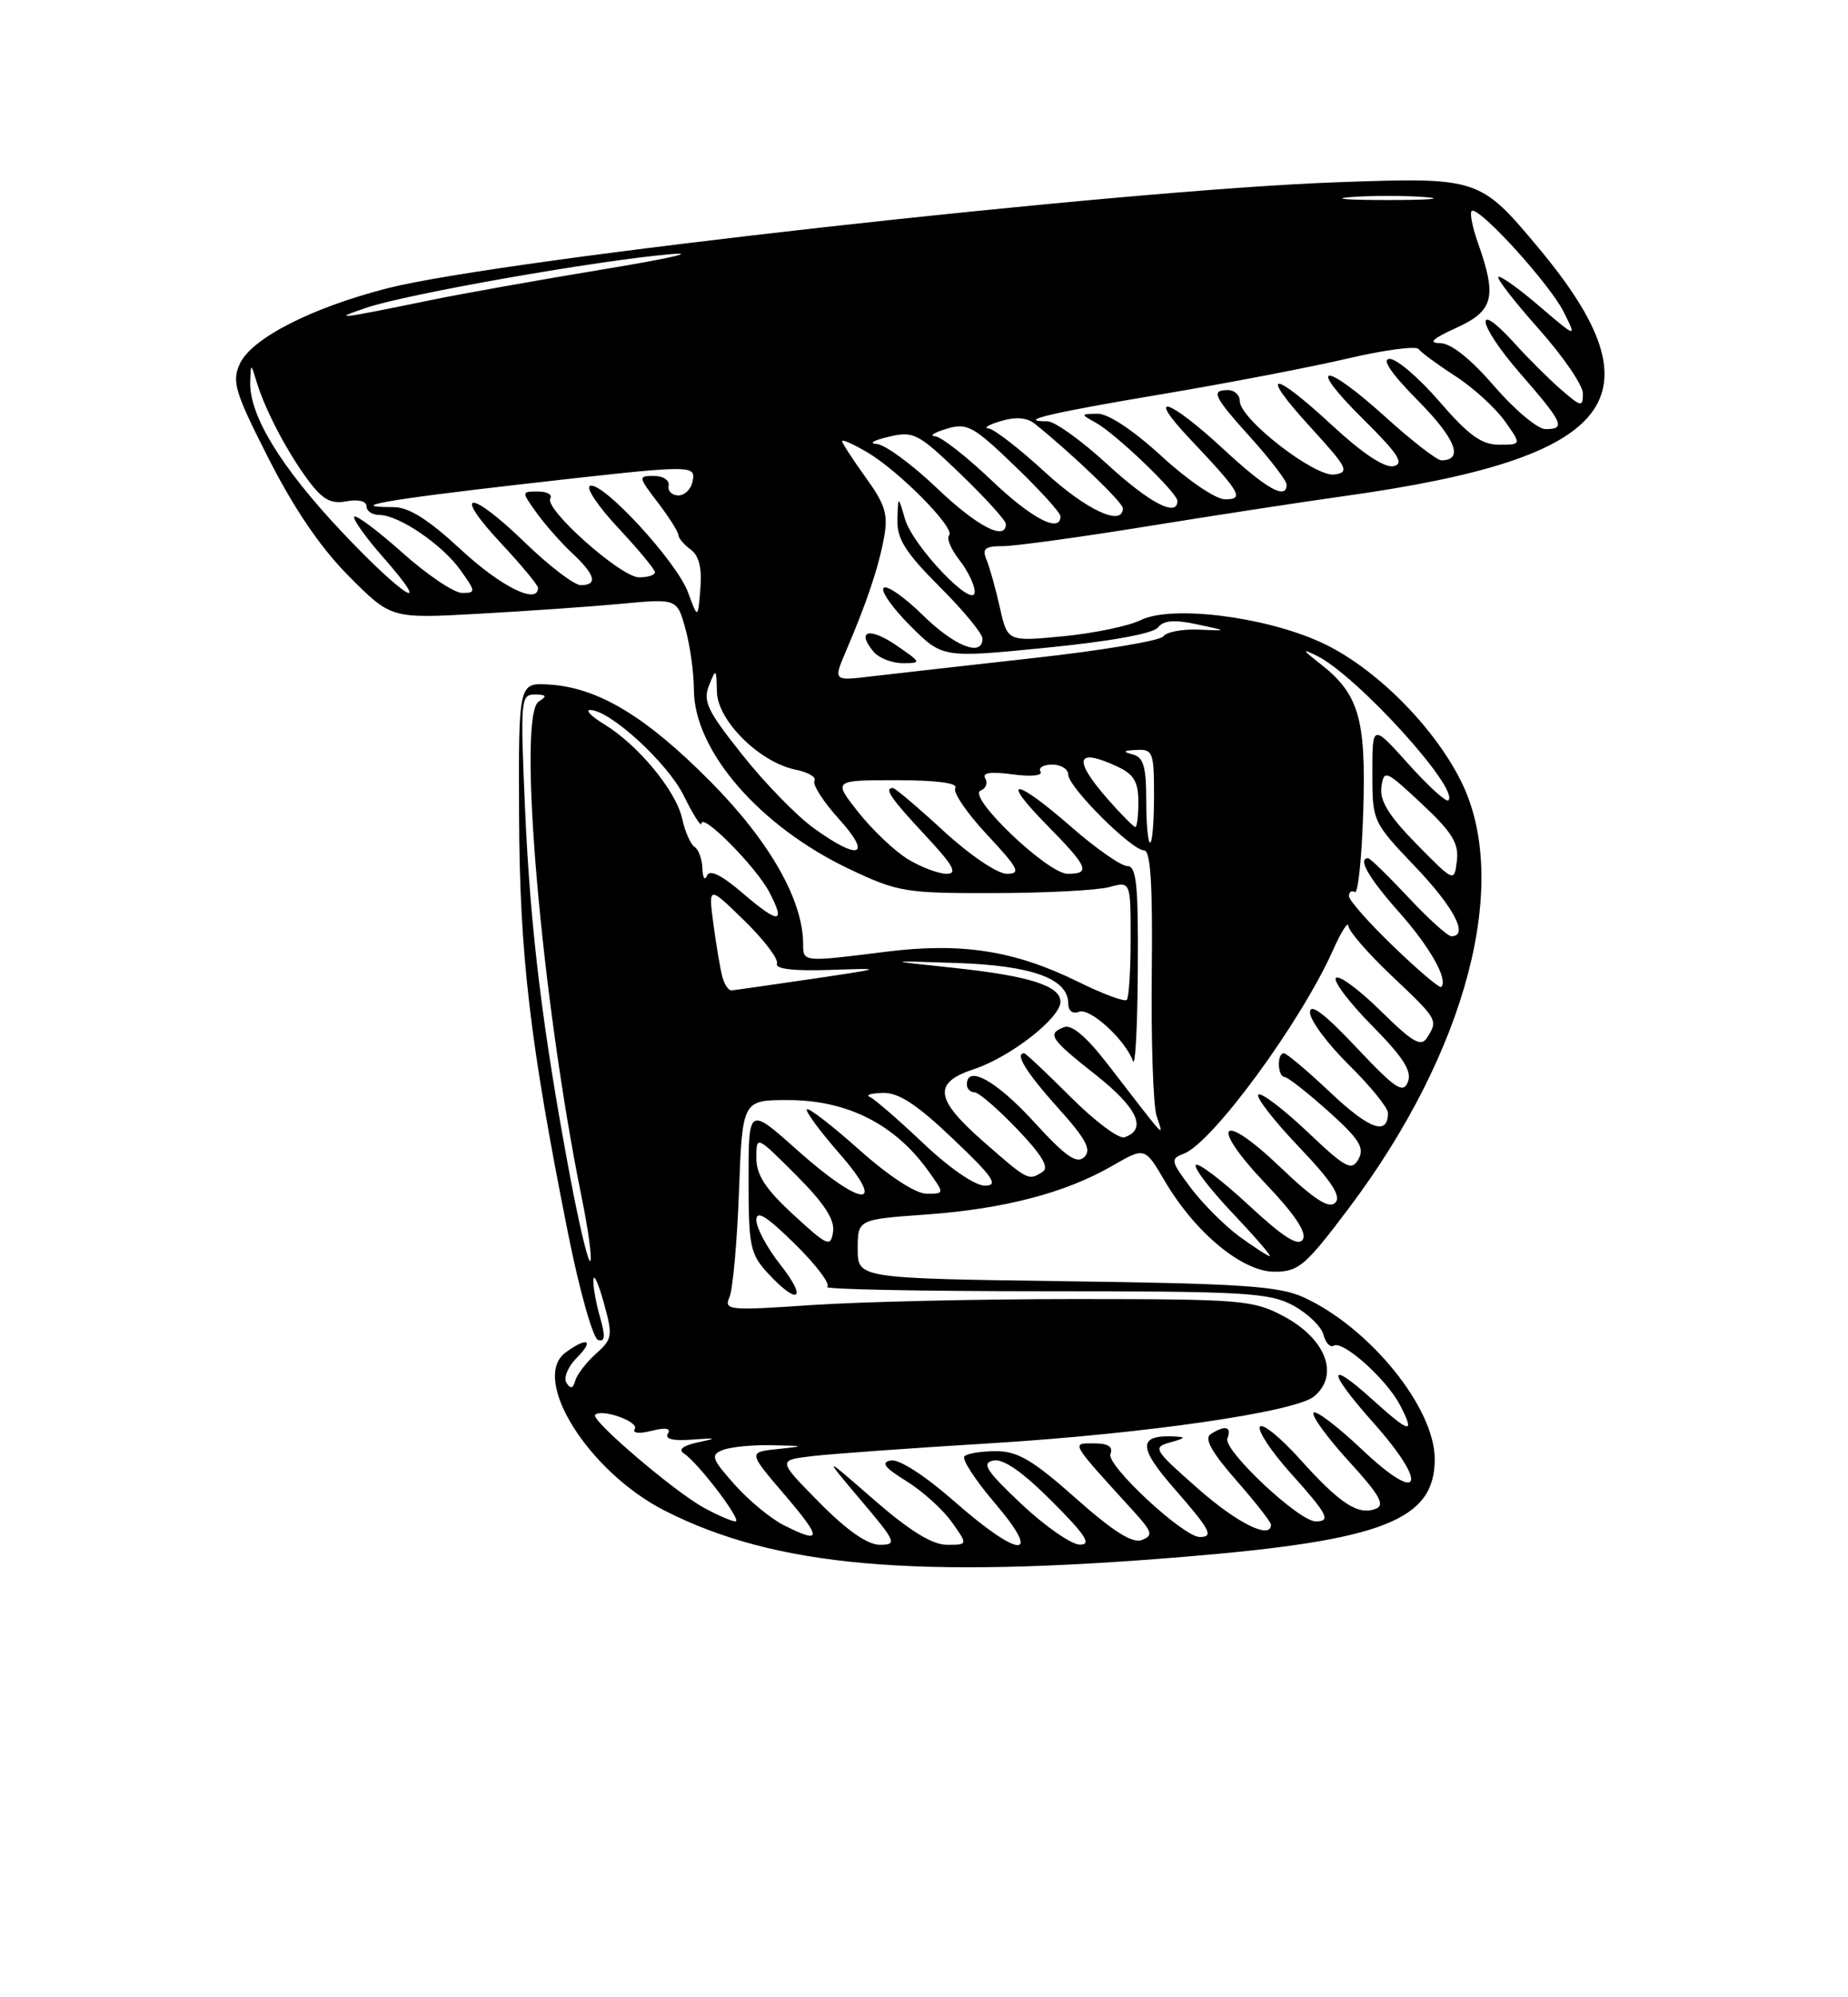 <?xml version="1.0" encoding="UTF-8" standalone="no"?>
<!DOCTYPE svg PUBLIC "-//W3C//DTD SVG 1.1//EN" "http://www.w3.org/Graphics/SVG/1.1/DTD/svg11.dtd" >
<svg xmlns="http://www.w3.org/2000/svg" xmlns:xlink="http://www.w3.org/1999/xlink" version="1.1" viewBox="0 0 237 256">
 <g >
 <path fill="currentColor"
d=" M 152.00 199.53 C 177.37 197.43 184.00 194.84 184.00 187.02 C 184.00 180.45 175.69 170.19 167.21 166.29 C 164.08 164.85 159.33 164.52 136.75 164.22 C 110.00 163.85 110.00 163.85 110.00 160.08 C 110.00 156.30 110.00 156.30 118.75 155.67 C 128.75 154.96 136.66 152.89 142.66 149.42 C 146.82 147.02 146.82 147.02 149.36 151.34 C 153.24 157.97 159.31 163.00 163.43 163.00 C 166.54 163.00 167.40 162.27 172.98 154.86 C 188.09 134.81 193.82 113.06 187.38 100.14 C 183.81 92.98 176.21 85.44 169.41 82.33 C 162.16 79.01 150.24 77.54 146.30 79.48 C 144.76 80.24 140.29 81.17 136.36 81.55 C 129.21 82.24 129.21 82.24 128.23 77.87 C 127.69 75.47 126.92 72.71 126.52 71.75 C 125.92 70.32 126.31 70.00 128.64 70.00 C 130.21 69.99 138.47 68.86 147.00 67.48 C 155.53 66.10 167.03 64.33 172.58 63.56 C 207.37 58.68 213.36 50.98 197.31 31.77 C 189.79 22.77 189.62 22.71 171.50 23.36 C 143.85 24.34 64.26 33.22 49.68 36.95 C 39.92 39.45 32.24 43.38 30.75 46.64 C 29.71 48.93 30.13 50.29 34.49 58.86 C 37.77 65.30 41.18 70.29 44.78 73.89 C 50.16 79.29 50.16 79.29 61.33 78.67 C 67.47 78.33 75.72 77.76 79.66 77.39 C 86.83 76.72 86.83 76.72 87.91 80.61 C 88.50 82.75 88.99 86.26 88.99 88.41 C 89.01 96.23 97.43 105.94 108.95 111.40 C 115.16 114.34 116.13 114.50 127.50 114.47 C 134.10 114.46 140.74 114.11 142.25 113.70 C 145.00 112.96 145.00 112.96 145.00 120.31 C 145.00 124.36 144.78 127.89 144.50 128.16 C 144.23 128.44 141.42 127.39 138.25 125.83 C 130.11 121.83 123.32 120.77 113.60 121.99 C 103.02 123.32 103.00 123.32 103.00 121.04 C 103.00 115.37 98.71 107.84 91.11 100.17 C 82.82 91.81 76.69 88.12 70.41 87.74 C 66.50 87.50 66.50 87.50 66.57 104.50 C 66.64 122.35 67.94 133.50 72.82 157.93 C 74.29 165.32 76.04 171.53 76.70 171.75 C 77.59 172.03 77.66 171.29 76.95 168.82 C 76.43 167.00 76.04 164.84 76.10 164.01 C 76.15 163.18 76.76 164.53 77.44 167.00 C 78.61 171.21 78.54 171.63 76.44 173.50 C 75.21 174.60 74.01 176.15 73.78 176.95 C 73.49 177.99 73.16 178.07 72.65 177.24 C 72.25 176.60 72.84 175.16 73.96 174.04 C 76.26 171.74 75.35 171.30 72.55 173.34 C 67.96 176.70 75.48 188.68 85.30 193.65 C 99.46 200.83 117.28 202.40 152.00 199.53 Z  M 105.08 192.58 C 99.73 187.16 99.73 187.16 104.11 186.64 C 106.53 186.35 116.83 185.61 127.00 184.99 C 146.76 183.78 166.11 180.98 168.53 178.98 C 171.81 176.25 170.05 171.60 164.63 168.71 C 160.72 166.63 159.27 166.51 138.00 166.50 C 125.62 166.50 110.39 166.85 104.13 167.27 C 93.46 168.00 92.82 167.94 93.55 166.27 C 93.98 165.30 94.53 159.21 94.77 152.75 C 95.21 141.00 95.21 141.00 101.07 141.00 C 108.68 141.00 114.81 144.11 119.11 150.16 C 121.14 153.00 121.14 153.00 118.82 153.00 C 117.42 152.99 114.00 150.76 110.20 147.37 C 106.74 144.29 103.72 141.95 103.48 142.18 C 103.25 142.41 105.11 144.94 107.61 147.80 C 113.94 155.04 110.53 154.80 102.25 147.42 C 96.00 141.84 96.00 141.84 96.00 151.18 C 96.00 159.80 96.20 160.73 98.54 163.26 C 102.40 167.42 103.59 166.53 100.08 162.11 C 98.39 159.96 97.00 157.39 97.00 156.39 C 97.00 155.05 98.30 155.86 101.99 159.49 C 104.73 162.19 106.57 164.65 106.08 164.95 C 105.59 165.25 118.08 165.50 133.84 165.50 C 159.76 165.50 162.82 165.68 165.87 167.34 C 167.72 168.35 169.46 170.03 169.73 171.07 C 170.00 172.12 170.59 172.75 171.03 172.48 C 172.21 171.75 177.84 176.79 179.56 180.12 C 181.52 183.90 180.84 183.75 175.98 179.36 C 170.15 174.09 170.21 175.71 176.09 182.31 C 183.30 190.40 182.28 192.99 174.70 185.82 C 171.52 182.81 168.70 180.67 168.45 181.08 C 168.20 181.49 170.24 184.29 173.00 187.31 C 176.95 191.63 177.67 192.91 176.43 193.39 C 174.17 194.26 171.85 192.74 166.69 187.00 C 164.19 184.22 161.89 182.36 161.58 182.87 C 161.27 183.38 163.03 186.04 165.50 188.79 C 170.28 194.11 170.75 195.00 168.73 195.00 C 166.58 195.00 156.84 185.86 157.41 184.37 C 158.00 182.85 157.14 182.62 155.27 183.81 C 154.40 184.36 155.35 186.08 158.52 189.71 C 160.99 192.52 163.00 195.09 163.00 195.41 C 163.00 197.39 158.68 195.25 153.59 190.76 C 147.94 185.78 147.78 185.52 150.09 184.87 C 152.09 184.31 152.16 184.19 150.50 184.11 C 145.96 183.92 145.97 185.50 150.52 190.71 C 155.23 196.09 155.72 197.00 153.86 197.00 C 151.77 197.00 141.86 187.80 142.41 186.37 C 142.78 185.42 142.12 185.00 140.29 185.00 C 137.35 185.00 137.18 184.70 145.30 193.62 C 147.79 196.35 147.93 196.81 146.43 197.39 C 145.22 197.85 142.73 196.27 137.95 192.02 C 132.47 187.16 130.51 186.00 127.75 186.00 C 125.87 186.00 124.04 186.29 123.68 186.66 C 123.32 187.02 125.08 189.72 127.59 192.66 C 133.81 199.94 130.78 199.81 122.37 192.42 C 118.63 189.14 115.30 186.99 114.26 187.19 C 112.93 187.44 113.41 188.09 116.23 189.83 C 118.28 191.10 120.90 193.46 122.05 195.07 C 124.14 198.00 124.14 198.00 121.43 198.00 C 119.57 198.00 116.66 196.21 112.11 192.25 C 105.51 186.50 105.51 186.50 110.37 192.25 C 114.94 197.64 115.09 198.00 112.84 198.00 C 111.25 198.00 108.61 196.15 105.08 192.58 Z  M 131.00 192.78 C 126.48 188.52 125.84 187.53 127.39 187.20 C 128.66 186.93 131.11 188.63 134.88 192.40 C 139.24 196.76 140.04 198.00 138.49 197.98 C 137.40 197.97 134.03 195.63 131.00 192.78 Z  M 100.50 195.48 C 98.85 194.65 96.02 192.31 94.20 190.27 C 91.25 186.95 91.10 186.48 92.70 185.85 C 93.69 185.46 96.53 185.18 99.00 185.24 C 103.29 185.33 103.33 185.35 99.73 185.73 C 95.95 186.12 95.95 186.12 100.60 191.56 C 105.47 197.26 105.45 197.97 100.50 195.48 Z  M 90.27 193.25 C 86.46 191.17 75.69 181.97 76.32 181.34 C 77.16 180.51 81.98 182.22 81.41 183.15 C 81.07 183.70 81.95 183.80 83.57 183.39 C 85.37 182.94 86.08 183.06 85.65 183.76 C 85.23 184.44 86.32 184.71 88.75 184.52 C 91.95 184.28 92.06 184.33 89.50 184.87 C 87.63 185.27 86.94 185.80 87.68 186.27 C 89.53 187.46 95.26 195.00 94.32 195.00 C 93.85 195.00 92.03 194.21 90.27 193.25 Z  M 73.11 150.80 C 69.59 132.02 68.02 119.24 67.34 103.75 C 66.72 89.68 66.78 89.00 68.59 89.02 C 70.10 89.03 70.20 89.22 69.09 89.92 C 66.29 91.69 69.45 128.17 74.57 153.33 C 75.45 157.64 75.96 161.38 75.70 161.63 C 75.44 161.89 74.28 157.01 73.11 150.80 Z  M 158.94 158.48 C 157.05 157.09 154.25 154.29 152.72 152.26 C 150.14 148.83 150.07 148.52 151.80 147.88 C 155.47 146.52 166.86 130.99 170.99 121.70 C 172.02 119.39 172.89 118.04 172.93 118.69 C 172.97 119.35 175.47 122.23 178.50 125.09 C 184.41 130.68 184.45 130.74 183.02 133.00 C 182.25 134.23 181.17 133.61 177.06 129.56 C 174.30 126.84 171.72 124.94 171.33 125.34 C 170.94 125.73 173.02 128.48 175.95 131.45 C 179.96 135.51 181.10 137.29 180.56 138.67 C 179.95 140.23 178.96 139.57 173.92 134.22 C 169.84 129.90 168.00 128.51 168.00 129.76 C 168.00 130.76 170.25 133.79 173.00 136.50 C 175.75 139.21 178.00 141.98 178.00 142.65 C 178.00 145.60 175.64 144.77 170.65 140.06 C 167.71 137.28 165.01 135.00 164.65 135.00 C 163.74 135.00 163.83 137.99 164.75 138.04 C 165.16 138.07 167.69 140.05 170.36 142.44 C 174.33 146.00 175.03 147.12 174.22 148.57 C 173.34 150.14 172.60 149.74 167.61 145.01 C 164.51 142.08 161.70 139.96 161.37 140.30 C 161.04 140.63 163.37 143.63 166.56 146.98 C 170.80 151.42 172.05 153.35 171.24 154.16 C 170.43 154.97 168.53 153.74 164.16 149.57 C 156.46 142.22 154.99 144.04 162.38 151.79 C 166.05 155.64 167.62 158.00 167.09 158.86 C 166.50 159.81 164.62 158.62 160.11 154.44 C 156.72 151.30 153.68 148.99 153.36 149.31 C 153.04 149.63 155.14 152.39 158.03 155.44 C 160.93 158.50 163.09 161.00 162.84 161.00 C 162.59 161.00 160.84 159.86 158.94 158.48 Z  M 101.75 155.69 C 98.18 152.41 97.00 150.60 97.00 148.42 C 97.00 145.52 97.00 145.52 102.09 150.61 C 105.70 154.22 107.08 156.34 106.84 157.88 C 106.53 159.90 106.14 159.73 101.75 155.69 Z  M 118.38 146.51 C 115.19 143.49 112.11 140.83 111.54 140.59 C 110.97 140.35 111.73 140.12 113.22 140.08 C 115.24 140.02 117.58 141.55 122.22 145.97 C 127.36 150.85 128.11 151.94 126.34 151.97 C 125.06 151.99 121.81 149.76 118.38 146.51 Z  M 126.23 146.42 C 119.87 140.85 119.58 138.79 124.94 137.02 C 129.57 135.49 136.00 130.48 136.00 128.40 C 136.00 126.34 131.97 125.07 122.10 124.03 C 113.50 123.12 113.50 123.12 122.73 123.43 C 132.38 123.76 137.00 125.44 137.00 128.63 C 137.00 129.57 137.56 130.00 138.39 129.68 C 139.79 129.14 144.30 133.26 145.30 136.00 C 145.60 136.82 145.88 131.54 145.92 124.25 C 145.99 113.34 145.75 111.00 144.56 111.00 C 143.77 111.00 140.55 108.75 137.40 106.00 C 130.13 99.64 128.10 99.50 134.29 105.78 C 139.55 111.13 139.92 112.00 136.93 112.00 C 134.36 112.00 123.95 102.06 125.76 101.33 C 126.45 101.06 126.72 100.35 126.35 99.76 C 125.91 99.04 127.04 98.88 129.85 99.25 C 132.22 99.57 133.76 99.42 133.44 98.90 C 133.13 98.41 133.81 98.00 134.94 98.00 C 136.07 98.00 137.00 98.58 137.00 99.29 C 137.00 100.88 145.14 109.00 146.73 109.00 C 147.56 109.00 147.84 113.40 147.71 124.75 C 147.62 133.41 147.89 141.62 148.32 143.00 C 149.21 145.83 149.96 146.62 141.97 136.29 C 139.34 132.89 137.44 131.28 136.47 131.65 C 134.23 132.51 134.66 133.14 140.61 137.84 C 145.90 142.02 147.15 144.78 144.20 145.77 C 143.48 146.01 140.38 143.68 137.30 140.60 C 134.22 137.52 131.54 135.00 131.35 135.00 C 130.09 135.00 131.63 137.48 135.64 141.95 C 139.30 146.01 140.02 147.37 139.05 148.31 C 138.09 149.24 136.67 148.25 132.56 143.75 C 127.77 138.52 124.00 136.43 124.00 139.00 C 124.00 139.55 124.43 140.00 124.97 140.00 C 125.50 140.00 127.96 142.12 130.44 144.71 C 133.61 148.02 134.59 149.64 133.72 150.19 C 131.89 151.36 131.86 151.34 126.23 146.42 Z  M 92.65 125.25 C 92.39 124.29 91.87 121.25 91.50 118.50 C 90.84 113.50 90.84 113.50 95.44 117.98 C 97.97 120.44 99.86 122.93 99.64 123.50 C 99.37 124.19 101.72 124.47 106.37 124.32 C 113.50 124.08 113.50 124.08 104.00 125.49 C 98.78 126.26 94.19 126.91 93.82 126.94 C 93.44 126.98 92.92 126.21 92.65 125.25 Z  M 178.74 121.34 C 175.58 118.31 173.00 115.39 173.00 114.86 C 173.00 114.32 173.34 114.09 173.75 114.34 C 174.16 114.60 174.65 109.95 174.83 104.02 C 175.21 92.09 174.28 88.94 169.28 85.05 C 167.01 83.28 166.93 83.10 168.84 84.03 C 173.92 86.50 187.23 101.11 185.75 102.59 C 185.48 102.86 183.17 100.76 180.63 97.93 C 176.00 92.78 176.00 92.78 176.00 99.05 C 176.00 105.28 176.03 105.35 181.50 111.09 C 186.49 116.31 188.40 120.00 186.14 120.00 C 185.66 120.00 183.17 117.75 180.60 115.00 C 178.02 112.25 175.71 110.00 175.46 110.00 C 174.07 110.00 175.50 112.49 179.41 116.90 C 183.40 121.39 185.76 125.57 184.83 126.50 C 184.63 126.70 181.89 124.38 178.74 121.34 Z  M 95.26 114.49 C 92.51 112.13 91.00 111.40 90.66 112.24 C 90.39 112.94 90.12 112.51 90.08 111.31 C 90.04 110.10 89.58 108.86 89.08 108.55 C 88.57 108.23 87.85 106.60 87.48 104.91 C 86.70 101.37 81.84 95.48 77.50 92.84 C 75.85 91.83 75.03 91.01 75.67 91.00 C 78.21 91.00 85.62 97.77 87.71 102.02 C 88.92 104.48 89.94 106.07 89.96 105.55 C 90.02 104.10 96.98 111.13 98.66 114.34 C 100.80 118.43 99.91 118.47 95.26 114.49 Z  M 181.66 108.18 C 178.11 104.56 176.92 102.63 177.16 100.88 C 177.49 98.60 177.70 98.69 182.34 103.03 C 186.24 106.68 187.11 108.09 186.84 110.33 C 186.50 113.10 186.50 113.10 181.66 108.18 Z  M 116.43 110.12 C 114.75 109.10 111.90 106.40 110.10 104.13 C 106.83 100.00 106.83 100.00 114.97 100.00 C 120.08 100.00 122.89 100.37 122.51 100.99 C 122.17 101.53 124.01 104.23 126.59 106.99 C 130.64 111.32 130.98 112.00 129.13 112.00 C 127.92 112.00 124.37 109.60 121.00 106.50 C 117.71 103.47 114.79 101.00 114.51 101.00 C 113.33 101.00 114.26 102.36 118.64 107.04 C 122.27 110.93 122.86 112.00 121.39 112.00 C 120.35 111.99 118.12 111.15 116.43 110.12 Z  M 104.34 106.13 C 102.16 104.56 98.04 100.33 95.19 96.73 C 90.73 91.14 90.12 89.87 90.93 87.85 C 91.82 85.62 91.88 85.66 91.94 88.65 C 92.01 92.37 97.44 97.74 102.07 98.66 C 103.66 98.98 104.73 99.62 104.45 100.08 C 104.17 100.54 105.57 102.74 107.58 104.96 C 111.92 109.76 110.20 110.38 104.34 106.13 Z  M 147.00 102.57 C 147.00 98.25 146.65 97.05 145.25 96.69 C 143.93 96.35 144.06 96.20 145.75 96.12 C 147.85 96.01 148.00 96.41 148.00 102.00 C 148.00 105.30 147.78 108.00 147.50 108.00 C 147.22 108.00 147.00 105.56 147.00 102.57 Z  M 142.10 102.47 C 137.55 97.28 137.98 95.78 143.29 98.25 C 145.40 99.23 145.99 100.20 145.99 102.75 C 146.00 104.54 145.82 106.00 145.60 106.00 C 145.39 106.00 143.81 104.41 142.10 102.47 Z  M 108.52 83.39 C 111.18 77.18 112.66 72.76 113.37 68.92 C 113.92 65.92 113.53 64.66 111.01 61.18 C 109.36 58.89 108.00 56.80 108.00 56.54 C 108.00 56.28 109.46 56.93 111.25 57.99 C 115.35 60.41 122.58 67.75 121.72 68.62 C 121.36 68.97 121.95 70.39 123.03 71.77 C 124.11 73.14 125.00 74.98 125.00 75.84 C 125.00 78.29 117.08 70.03 116.06 66.52 C 115.18 63.50 115.18 63.50 115.09 66.60 C 115.02 69.08 116.10 70.79 120.50 75.20 C 123.53 78.22 126.00 81.21 126.00 81.85 C 126.00 84.26 122.41 82.84 118.31 78.81 C 115.96 76.51 113.72 74.95 113.32 75.35 C 112.92 75.74 114.46 77.93 116.73 80.20 C 120.87 84.34 120.87 84.34 134.18 83.02 C 142.31 82.22 147.89 81.21 148.50 80.43 C 149.22 79.51 150.60 79.40 153.50 80.02 C 157.50 80.87 157.50 80.87 153.70 80.70 C 151.61 80.62 149.59 81.00 149.20 81.56 C 148.82 82.12 141.30 83.38 132.50 84.35 C 123.70 85.33 114.33 86.39 111.68 86.70 C 106.86 87.28 106.86 87.28 108.52 83.39 Z  M 114.90 82.68 C 111.46 80.34 109.79 80.84 112.03 83.53 C 112.70 84.34 114.38 85.00 115.77 85.00 C 118.22 85.00 118.19 84.93 114.90 82.68 Z  M 88.24 75.93 C 86.81 72.02 77.33 61.72 75.68 62.27 C 75.07 62.48 76.70 64.90 79.29 67.67 C 81.88 70.44 84.00 73.00 84.00 73.35 C 84.00 73.71 83.08 74.00 81.96 74.00 C 79.63 74.00 69.75 65.21 70.58 63.88 C 70.87 63.40 70.16 63.00 68.99 63.00 C 66.86 63.00 66.86 63.00 68.83 65.75 C 69.92 67.26 71.97 69.59 73.40 70.92 C 76.35 73.67 76.70 75.00 74.48 75.00 C 73.64 75.00 70.40 72.52 67.27 69.49 C 60.21 62.65 57.86 62.80 64.29 69.67 C 66.88 72.44 69.00 75.00 69.00 75.35 C 69.00 77.55 64.27 75.22 59.17 70.50 C 54.93 66.57 52.44 65.00 50.45 65.00 C 44.17 65.00 49.50 64.05 66.77 62.08 C 89.21 59.53 89.24 59.52 88.81 61.75 C 88.62 62.71 87.80 63.50 86.99 63.50 C 86.17 63.50 85.61 62.94 85.75 62.25 C 85.89 61.56 85.05 61.00 83.88 61.00 C 81.82 61.00 81.83 61.09 84.38 64.43 C 85.82 66.32 87.00 68.18 87.00 68.57 C 87.00 68.96 87.71 69.80 88.57 70.43 C 89.65 71.22 90.04 72.80 89.82 75.47 C 89.50 79.36 89.50 79.36 88.24 75.93 Z  M 43.70 68.02 C 35.97 59.80 31.94 53.18 32.09 48.93 C 32.17 46.50 32.17 46.50 32.93 49.01 C 34.03 52.61 36.87 58.01 39.57 61.62 C 41.40 64.06 42.46 64.63 44.45 64.25 C 45.95 63.97 47.00 64.23 47.00 64.88 C 47.00 65.50 47.73 66.00 48.63 66.00 C 51.13 66.00 56.72 69.80 59.05 73.07 C 61.03 75.85 61.04 76.00 59.27 76.00 C 58.24 76.00 54.81 73.70 51.65 70.88 C 48.49 68.06 45.70 65.97 45.44 66.22 C 45.19 66.48 46.82 68.79 49.07 71.35 C 55.94 79.15 51.70 76.53 43.70 68.02 Z  M 120.09 62.50 C 116.91 59.48 113.46 56.95 112.41 56.90 C 111.36 56.84 112.05 56.43 113.94 55.99 C 117.17 55.22 117.71 55.50 123.19 60.76 C 126.38 63.83 129.00 66.72 129.00 67.17 C 129.00 69.41 125.28 67.46 120.09 62.50 Z  M 127.09 61.50 C 123.91 58.48 120.68 55.96 119.91 55.91 C 119.13 55.87 119.80 55.44 121.39 54.96 C 124.03 54.17 124.81 54.59 130.14 59.72 C 133.36 62.81 136.00 65.72 136.00 66.17 C 136.00 68.41 132.28 66.46 127.09 61.50 Z  M 134.00 60.50 C 130.71 57.48 127.45 54.96 126.76 54.91 C 126.07 54.87 126.78 54.44 128.35 53.97 C 130.26 53.40 131.71 53.51 132.70 54.31 C 137.37 58.04 144.00 64.39 144.00 65.14 C 144.00 67.56 139.32 65.39 134.00 60.50 Z  M 142.00 59.50 C 138.71 56.48 135.26 54.00 134.34 54.00 C 130.16 54.00 134.72 52.92 149.03 50.52 C 157.54 49.09 168.29 47.02 172.93 45.93 C 177.56 44.85 181.61 44.31 181.93 44.74 C 182.24 45.17 184.36 46.73 186.64 48.20 C 188.92 49.68 191.76 52.26 192.96 53.94 C 195.14 57.00 195.14 57.00 192.26 57.00 C 190.01 57.00 188.34 55.79 184.63 51.50 C 182.02 48.47 179.14 46.00 178.23 46.00 C 177.14 46.00 178.39 47.85 181.90 51.40 C 186.70 56.26 187.76 59.00 184.85 59.00 C 184.28 59.00 181.08 56.52 177.74 53.50 C 169.74 46.26 167.42 46.40 174.77 53.67 C 179.33 58.18 180.14 59.43 178.72 59.75 C 177.59 60.01 174.74 58.12 170.91 54.58 C 163.06 47.31 161.34 47.41 168.06 54.75 C 172.83 59.96 173.12 60.53 171.14 60.82 C 168.65 61.19 159.00 53.71 159.00 51.41 C 159.00 50.63 158.32 50.00 157.50 50.00 C 155.23 50.00 155.60 50.77 160.50 56.21 C 162.97 58.96 165.00 61.62 165.00 62.11 C 165.00 64.14 162.43 62.69 156.83 57.50 C 149.82 51.02 146.81 50.13 152.60 56.25 C 159.14 63.17 159.62 64.00 157.11 64.00 C 155.92 64.00 152.34 61.57 149.00 58.50 C 145.36 55.16 142.13 53.01 140.76 53.03 C 138.57 53.06 138.56 53.09 140.50 54.16 C 143.06 55.56 151.00 63.16 151.00 64.21 C 151.00 66.35 147.40 64.46 142.00 59.50 Z  M 191.63 49.50 C 188.60 45.99 186.09 43.99 184.69 43.98 C 183.12 43.96 183.71 43.41 186.75 42.03 C 191.56 39.84 192.01 38.10 189.54 31.13 C 188.74 28.86 188.42 27.00 188.83 27.00 C 190.21 27.00 198.77 36.48 200.51 39.93 C 202.24 43.36 202.24 43.36 197.40 39.23 C 194.75 36.95 192.39 35.28 192.16 35.50 C 191.94 35.73 194.29 38.74 197.37 42.20 C 200.46 45.67 202.99 49.37 203.00 50.42 C 203.00 52.21 202.81 52.18 200.25 49.98 C 198.74 48.67 196.06 46.02 194.31 44.08 C 188.91 38.11 189.44 41.52 194.89 47.78 C 200.51 54.24 200.86 55.00 198.19 55.00 C 197.20 55.00 194.24 52.52 191.63 49.50 Z  M 47.00 39.44 C 52.24 37.67 76.55 33.39 86.00 32.58 C 89.58 32.27 85.75 33.14 77.50 34.50 C 69.25 35.86 59.27 37.64 55.32 38.45 C 43.37 40.91 42.31 41.03 47.00 39.44 Z  M 173.25 25.26 C 175.86 25.06 180.14 25.06 182.75 25.26 C 185.36 25.47 183.22 25.64 178.00 25.64 C 172.78 25.64 170.64 25.47 173.25 25.26 Z "/>
</g>
</svg>